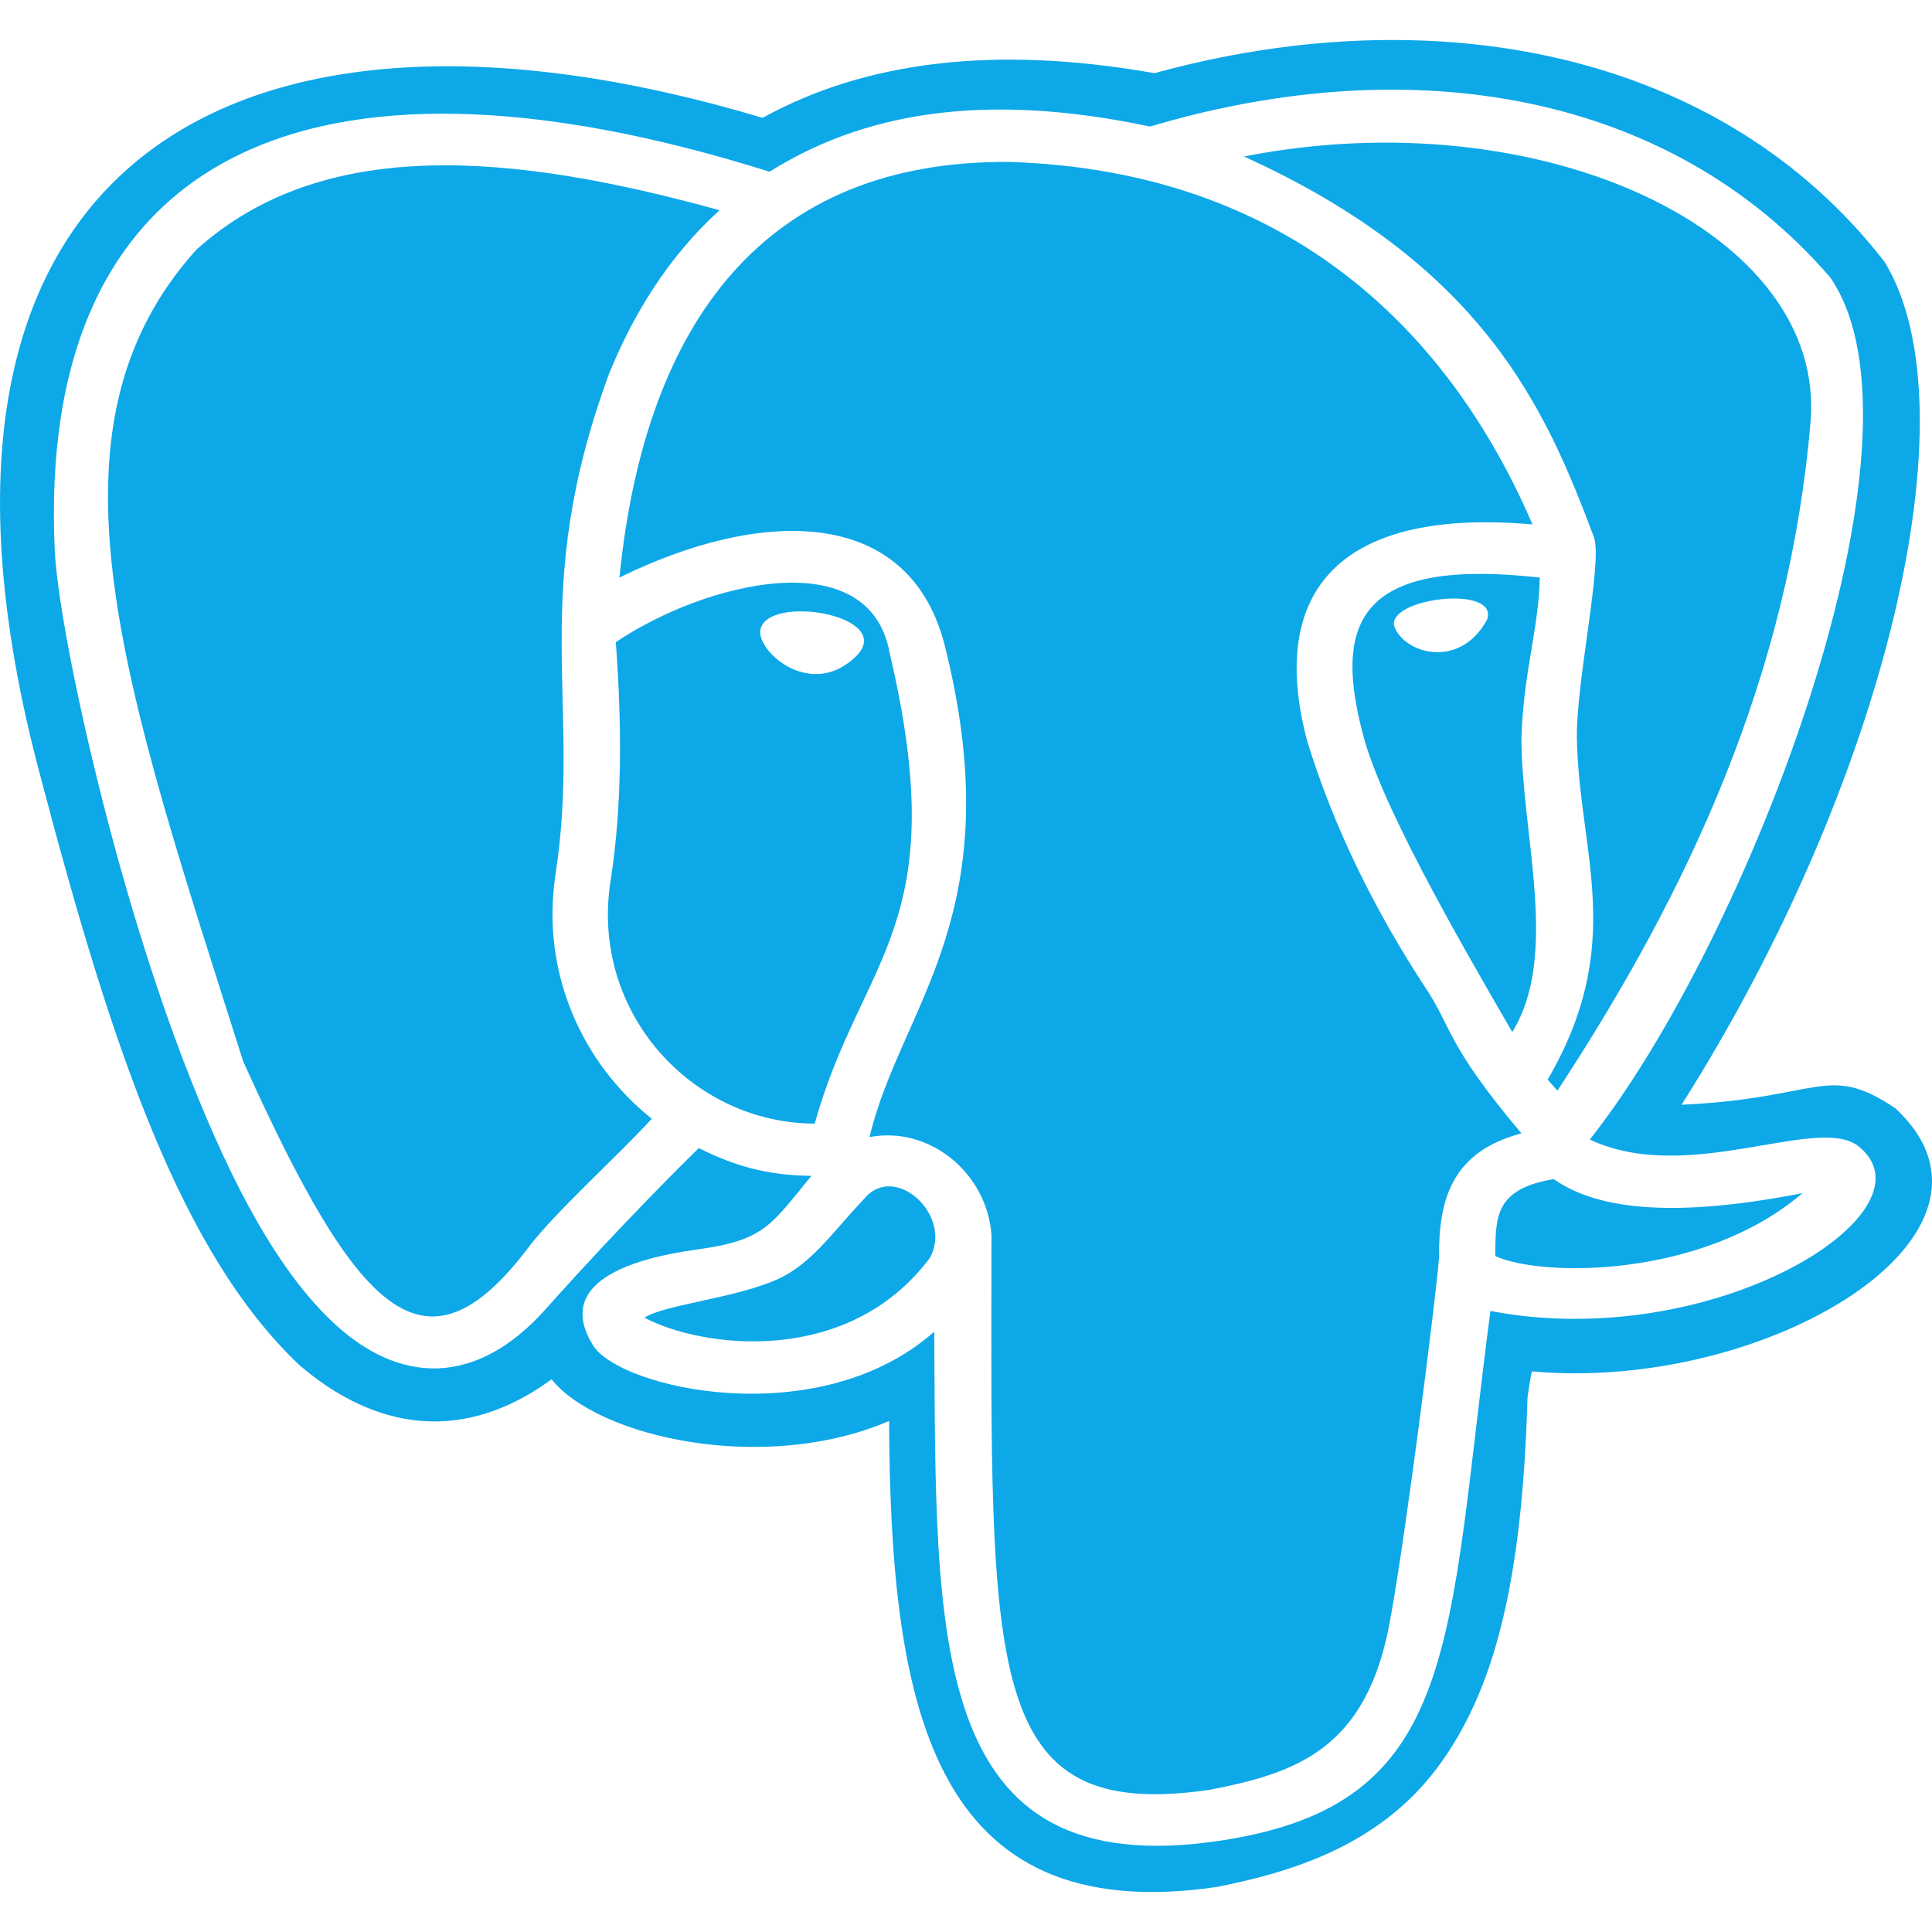 <svg viewBox="0 0 16 16" fill="none" xmlns="http://www.w3.org/2000/svg">
<g clip-path="url(#clip0_1_3212)">
<path d="M6.373 1.422C2.508 0.206 0.297 1.313 0.454 4.57C0.471 4.883 0.583 5.533 0.777 6.339C0.971 7.145 1.244 8.092 1.58 8.941C1.916 9.791 2.304 10.541 2.787 10.978C3.029 11.197 3.316 11.344 3.631 11.332C3.945 11.319 4.245 11.148 4.514 10.847C5.157 10.127 5.684 9.609 5.787 9.508C6.065 9.647 6.336 9.734 6.72 9.738C6.388 10.14 6.335 10.271 5.784 10.346C5.178 10.429 4.602 10.637 4.91 11.14C5.131 11.501 6.781 11.875 7.737 11.028C7.754 13.551 7.667 15.613 10.11 15.243C12.097 14.942 11.979 13.625 12.343 10.857C14.179 11.208 16.036 10.054 15.408 9.507C15.088 9.205 13.993 9.828 13.166 9.437C14.475 7.785 16.077 3.625 15.156 2.296C13.846 0.779 11.72 0.395 9.524 1.048C8.124 0.751 7.132 0.946 6.373 1.422ZM10.302 1.296C12.763 0.812 15.127 1.918 14.994 3.494C14.817 5.59 13.987 7.372 12.898 9.032C12.871 9.002 12.845 8.973 12.817 8.941C13.473 7.815 13.078 7.073 13.059 6.117C13.051 5.651 13.275 4.651 13.2 4.448C12.798 3.375 12.281 2.195 10.302 1.296ZM8.358 1.341C10.712 1.415 12.024 2.789 12.691 4.343C11.008 4.197 10.513 4.971 10.827 6.142C11.051 6.87 11.395 7.552 11.797 8.168C12.028 8.507 11.965 8.634 12.6 9.386C12.032 9.536 11.912 9.923 11.918 10.412C11.889 10.775 11.639 12.736 11.514 13.408C11.326 14.485 10.737 14.684 10.014 14.823C8.135 15.095 8.207 13.849 8.211 10.225C8.172 9.711 7.695 9.322 7.201 9.417C7.459 8.326 8.392 7.567 7.817 5.318C7.506 4.178 6.28 4.217 5.13 4.783C5.342 2.659 6.34 1.326 8.358 1.341ZM4.6 7.244C4.478 8.053 4.82 8.804 5.398 9.265C5.095 9.594 4.595 10.041 4.377 10.33C3.513 11.472 2.957 10.878 2.014 8.79C1.024 5.672 0.278 3.566 1.625 2.069C2.675 1.122 4.239 1.265 5.959 1.741C5.527 2.133 5.238 2.617 5.044 3.095C4.369 4.926 4.82 5.828 4.6 7.244ZM12.524 8.547C12.05 7.73 11.411 6.617 11.277 6.041C11.041 5.113 11.302 4.622 12.752 4.783C12.743 5.206 12.619 5.554 12.6 6.102C12.597 6.901 12.919 7.907 12.524 8.547ZM6.747 9.305C5.744 9.304 4.89 8.398 5.055 7.304C5.155 6.671 5.15 6.002 5.1 5.318C5.838 4.821 7.202 4.482 7.368 5.409C7.902 7.675 7.135 7.918 6.747 9.305ZM12.322 5.076C12.294 4.861 11.517 4.962 11.544 5.177C11.611 5.405 12.082 5.557 12.314 5.134C12.322 5.119 12.324 5.091 12.322 5.076ZM7.1 5.425C7.404 5.092 6.352 4.917 6.297 5.217C6.264 5.391 6.721 5.809 7.1 5.425ZM14.928 9.881C14.102 10.587 12.769 10.579 12.383 10.402C12.387 10.083 12.374 9.847 12.868 9.765C13.243 10.03 13.903 10.082 14.928 9.881ZM5.337 10.912C5.507 10.804 6.078 10.753 6.431 10.598C6.715 10.474 6.885 10.215 7.154 9.931C7.408 9.617 7.896 10.066 7.701 10.417C7.017 11.332 5.794 11.158 5.337 10.912ZM0.339 6.445C-1.048 1.286 1.996 -0.32 6.315 0.976C7.175 0.502 8.255 0.375 9.561 0.606C11.87 -0.029 14.25 0.414 15.609 2.171C16.353 3.398 15.619 6.476 13.926 9.149C15.083 9.097 15.131 8.798 15.699 9.18C16.81 10.22 14.629 11.534 12.686 11.357C12.672 11.422 12.661 11.494 12.65 11.575C12.607 13.077 12.384 14.003 11.896 14.649C11.402 15.302 10.661 15.51 10.078 15.627C7.703 15.974 7.374 14.113 7.363 11.768C6.331 12.211 4.957 11.906 4.568 11.423C3.742 12.025 3.003 11.757 2.476 11.302C1.505 10.379 0.938 8.722 0.339 6.445Z" fill="#0DA8E8"/>
</g>
<defs>
<clipPath id="clip0_1_3212">
<rect width="16" height="16" fill="white"/>
</clipPath>
</defs>
</svg>

